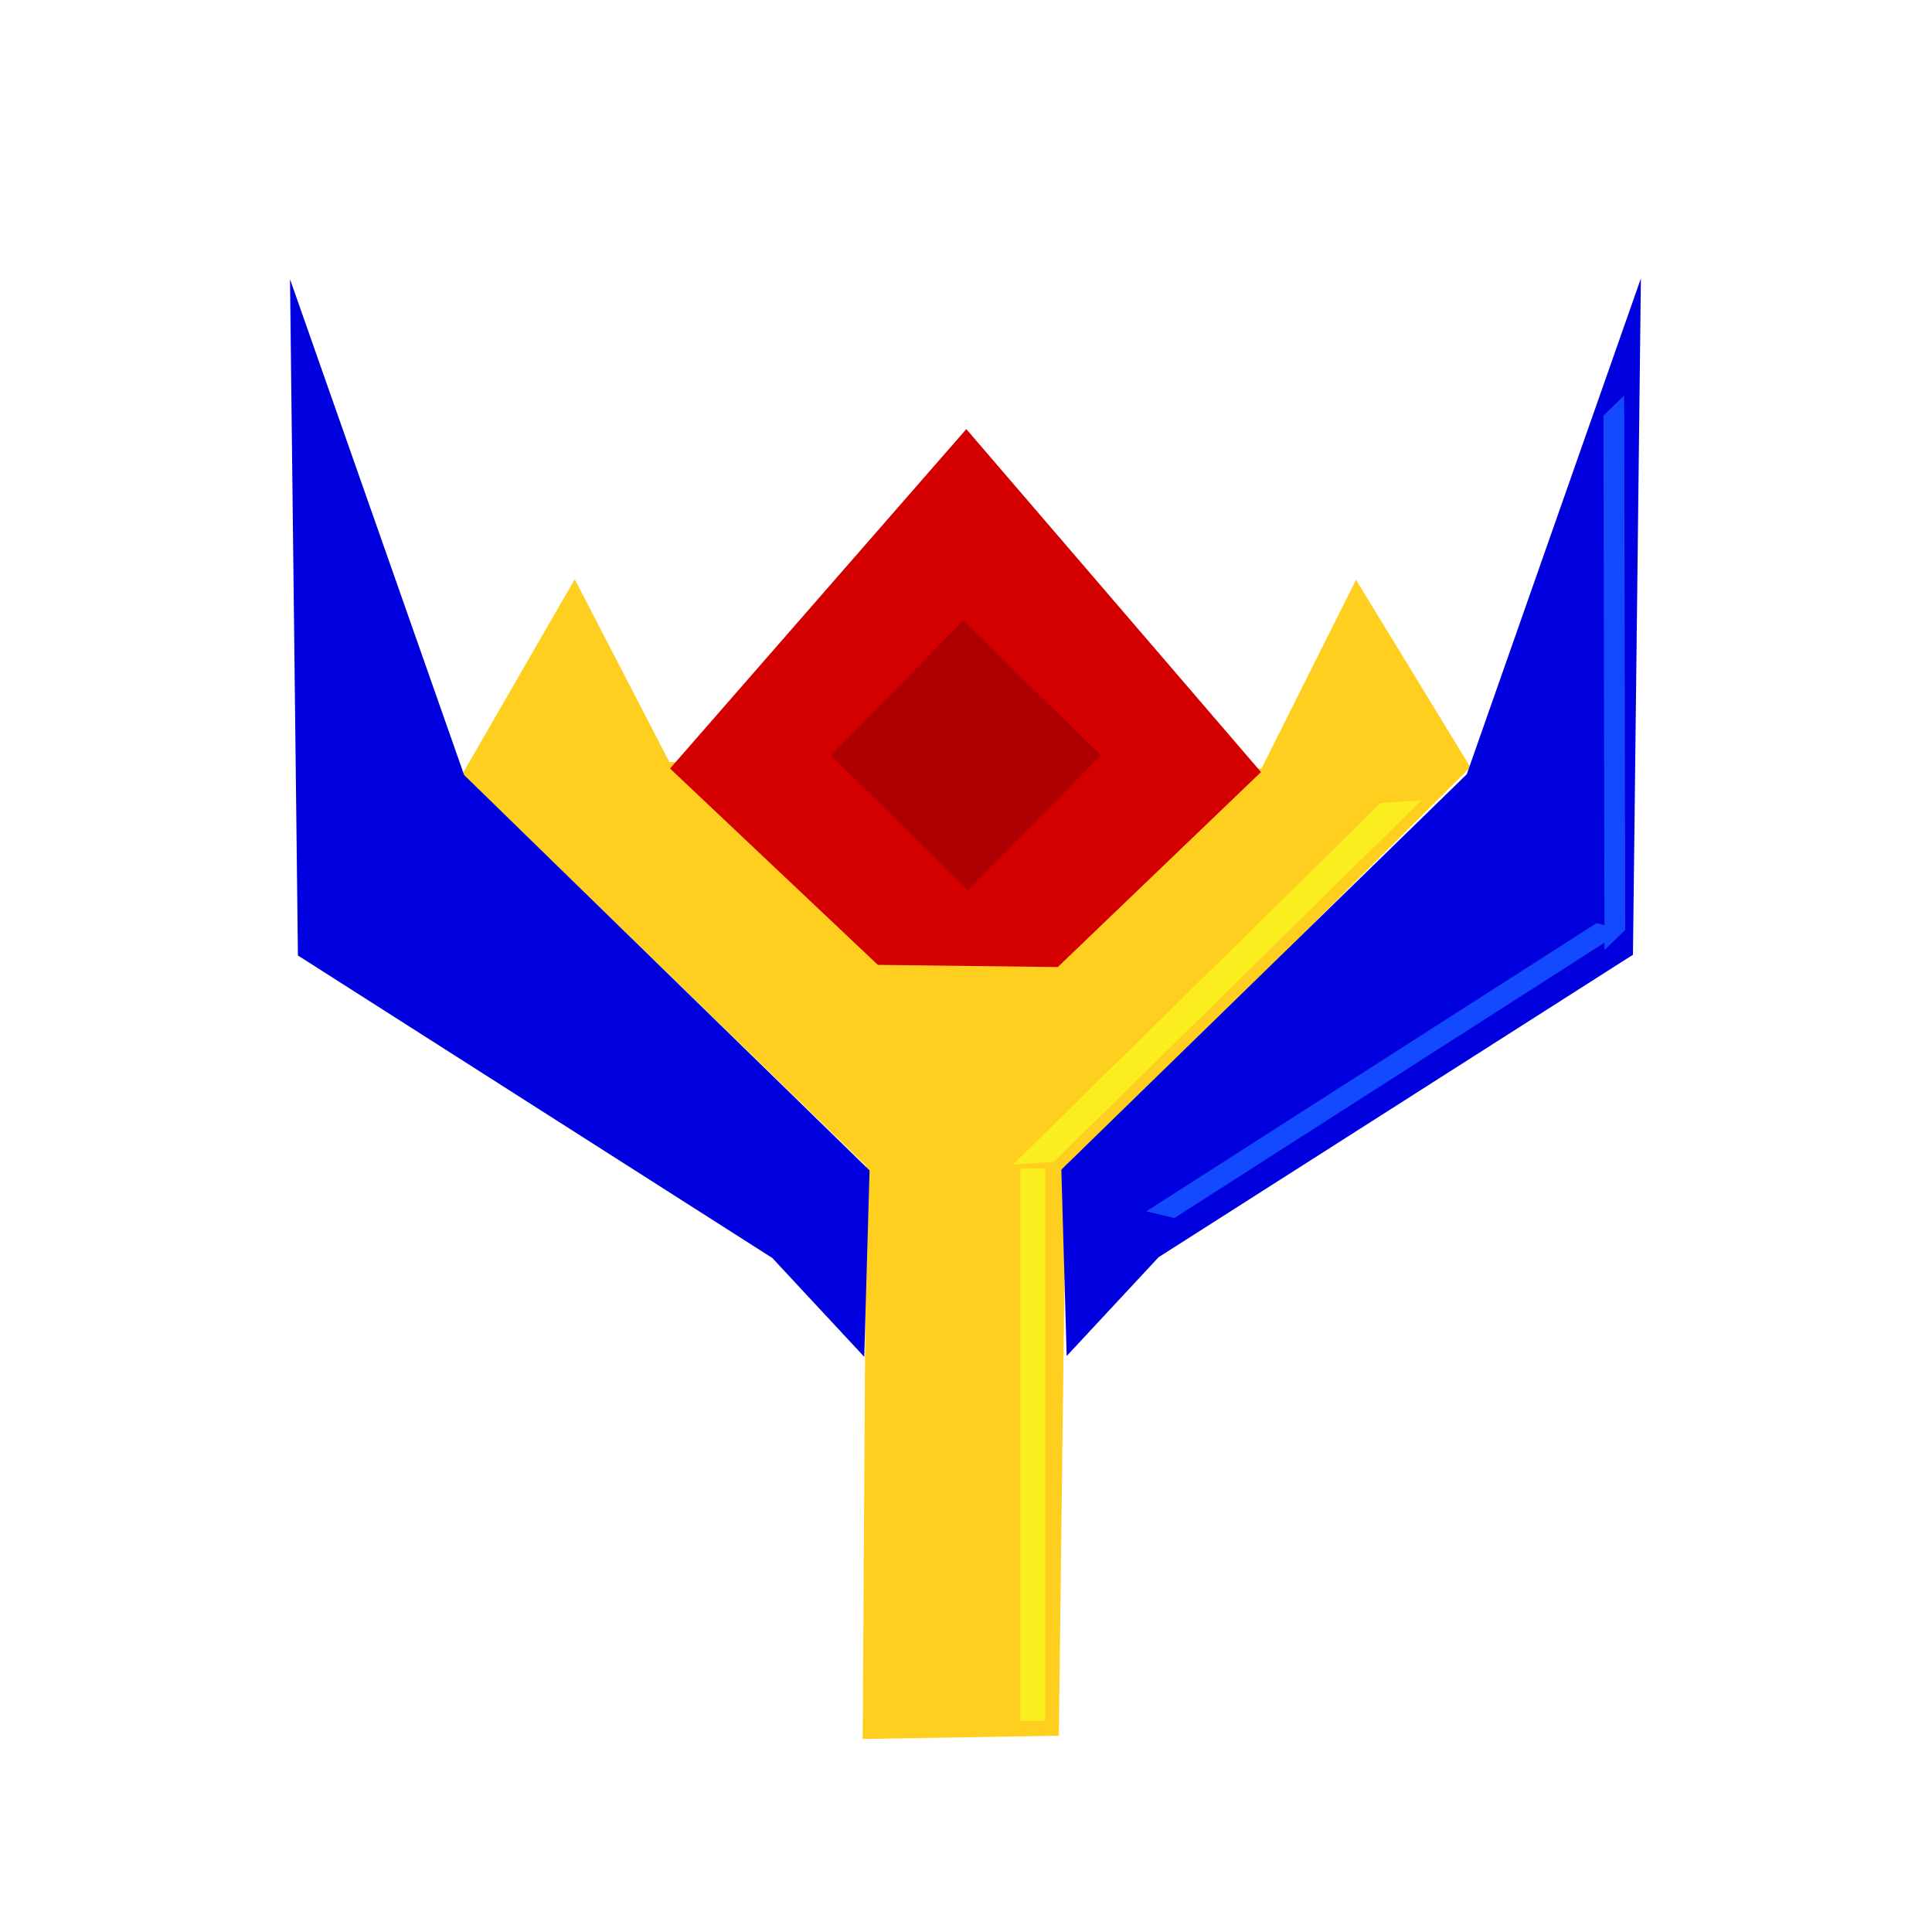 <?xml version="1.0" encoding="UTF-8" standalone="no"?>
<!-- Created with Inkscape (http://www.inkscape.org/) -->

<svg
   width="100"
   height="100"
   viewBox="0 0 100 100"
   version="1.1"
   id="svg5"
   inkscape:version="1.2 (dc2aeda, 2022-05-15)"
   sodipodi:docname="bonusGalaxian.svg"
   xmlns:inkscape="http://www.inkscape.org/namespaces/inkscape"
   xmlns:sodipodi="http://sodipodi.sourceforge.net/DTD/sodipodi-0.dtd"
   xmlns="http://www.w3.org/2000/svg"
   xmlns:svg="http://www.w3.org/2000/svg">
  <sodipodi:namedview
     id="namedview7"
     pagecolor="#ffffff"
     bordercolor="#000000"
     borderopacity="0.25"
     inkscape:showpageshadow="2"
     inkscape:pageopacity="0.0"
     inkscape:pagecheckerboard="0"
     inkscape:deskcolor="#d1d1d1"
     inkscape:document-units="px"
     showgrid="true"
     inkscape:zoom="5.5731762"
     inkscape:cx="6.1903659"
     inkscape:cy="66.479147"
     inkscape:window-width="1920"
     inkscape:window-height="1016"
     inkscape:window-x="0"
     inkscape:window-y="0"
     inkscape:window-maximized="1"
     inkscape:current-layer="layer1">
    <inkscape:grid
       type="xygrid"
       id="grid9" />
  </sodipodi:namedview>
  <defs
     id="defs2" />
  <g
     inkscape:label="Layer 1"
     inkscape:groupmode="layer"
     id="layer1">
    <path
       id="rect7828"
       style="fill:#ffcf20;fill-opacity:1;stroke:#000000;stroke-width:0"
       d="M 62.882,-4.441 73.986,-15.584 70.283,-26.079 81.41,-23.034 82.061,6.544 103.046,28.202 96.152,35.274 74.769,13.462 45.599,12.917 42.31,1.572 52.552,5.136 Z"
       sodipodi:nodetypes="cccccccccccc"
       transform="matrix(0.73,0.683,-0.724,0.69,0,0)" />
    <path
       id="rect10937"
       style="fill:#d40000;stroke:#000000;stroke-width:0"
       d="M 51.142,-19.479 74.473,-17.629 74.12,-3.056 67.432,3.426 52.638,3.793 Z"
       sodipodi:nodetypes="cccccc"
       transform="rotate(44.795)" />
    <path
       id="rect15303"
       style="fill:#0000de;stroke:#000000;stroke-width:0"
       d="M 24.023,40.114 45.008,60.58 44.732,70.228 39.975,65.113 15.421,49.456 15.011,14.451 Z"
       sodipodi:nodetypes="ccccccc" />
    <path
       id="rect15303-3"
       style="fill:#0000de;stroke:#000000;stroke-width:0"
       d="m 75.92,40.074 -20.985,20.466 0.276,9.648 4.757,-5.115 24.554,-15.656 0.41,-35.005 z"
       sodipodi:nodetypes="ccccccc" />
    <rect
       style="fill:#faee1f;fill-opacity:1;stroke:#000000;stroke-width:0"
       id="rect20738"
       width="1.287"
       height="28.59"
       x="52.816"
       y="60.484" />
    <rect
       style="fill:#134aff;fill-opacity:1;stroke:#000000;stroke-width:0"
       id="rect20738-7"
       width="1.493"
       height="27.666"
       x="115.147"
       y="101.535"
       transform="matrix(0.719,-0.695,0.002,1,0,0)" />
    <rect
       style="fill:#134aff;fill-opacity:1;stroke:#000000;stroke-width:0"
       id="rect20738-7-5"
       width="1.493"
       height="27.666"
       x="117.724"
       y="37.767"
       transform="matrix(0.972,0.233,-0.842,0.539,0,0)" />
    <rect
       style="fill:#faee1f;fill-opacity:1;stroke:#000000;stroke-width:0"
       id="rect20738-6"
       width="2.115"
       height="26.69"
       x="122.19"
       y="70.796"
       transform="matrix(0.998,-0.066,-0.713,0.701,0,0)" />
    <rect
       style="fill:#ae0000;fill-opacity:1;stroke:#000000;stroke-width:0"
       id="rect22953"
       width="9.966"
       height="9.787"
       x="58.08"
       y="-12.024"
       transform="rotate(44.481)" />
  </g>
</svg>
